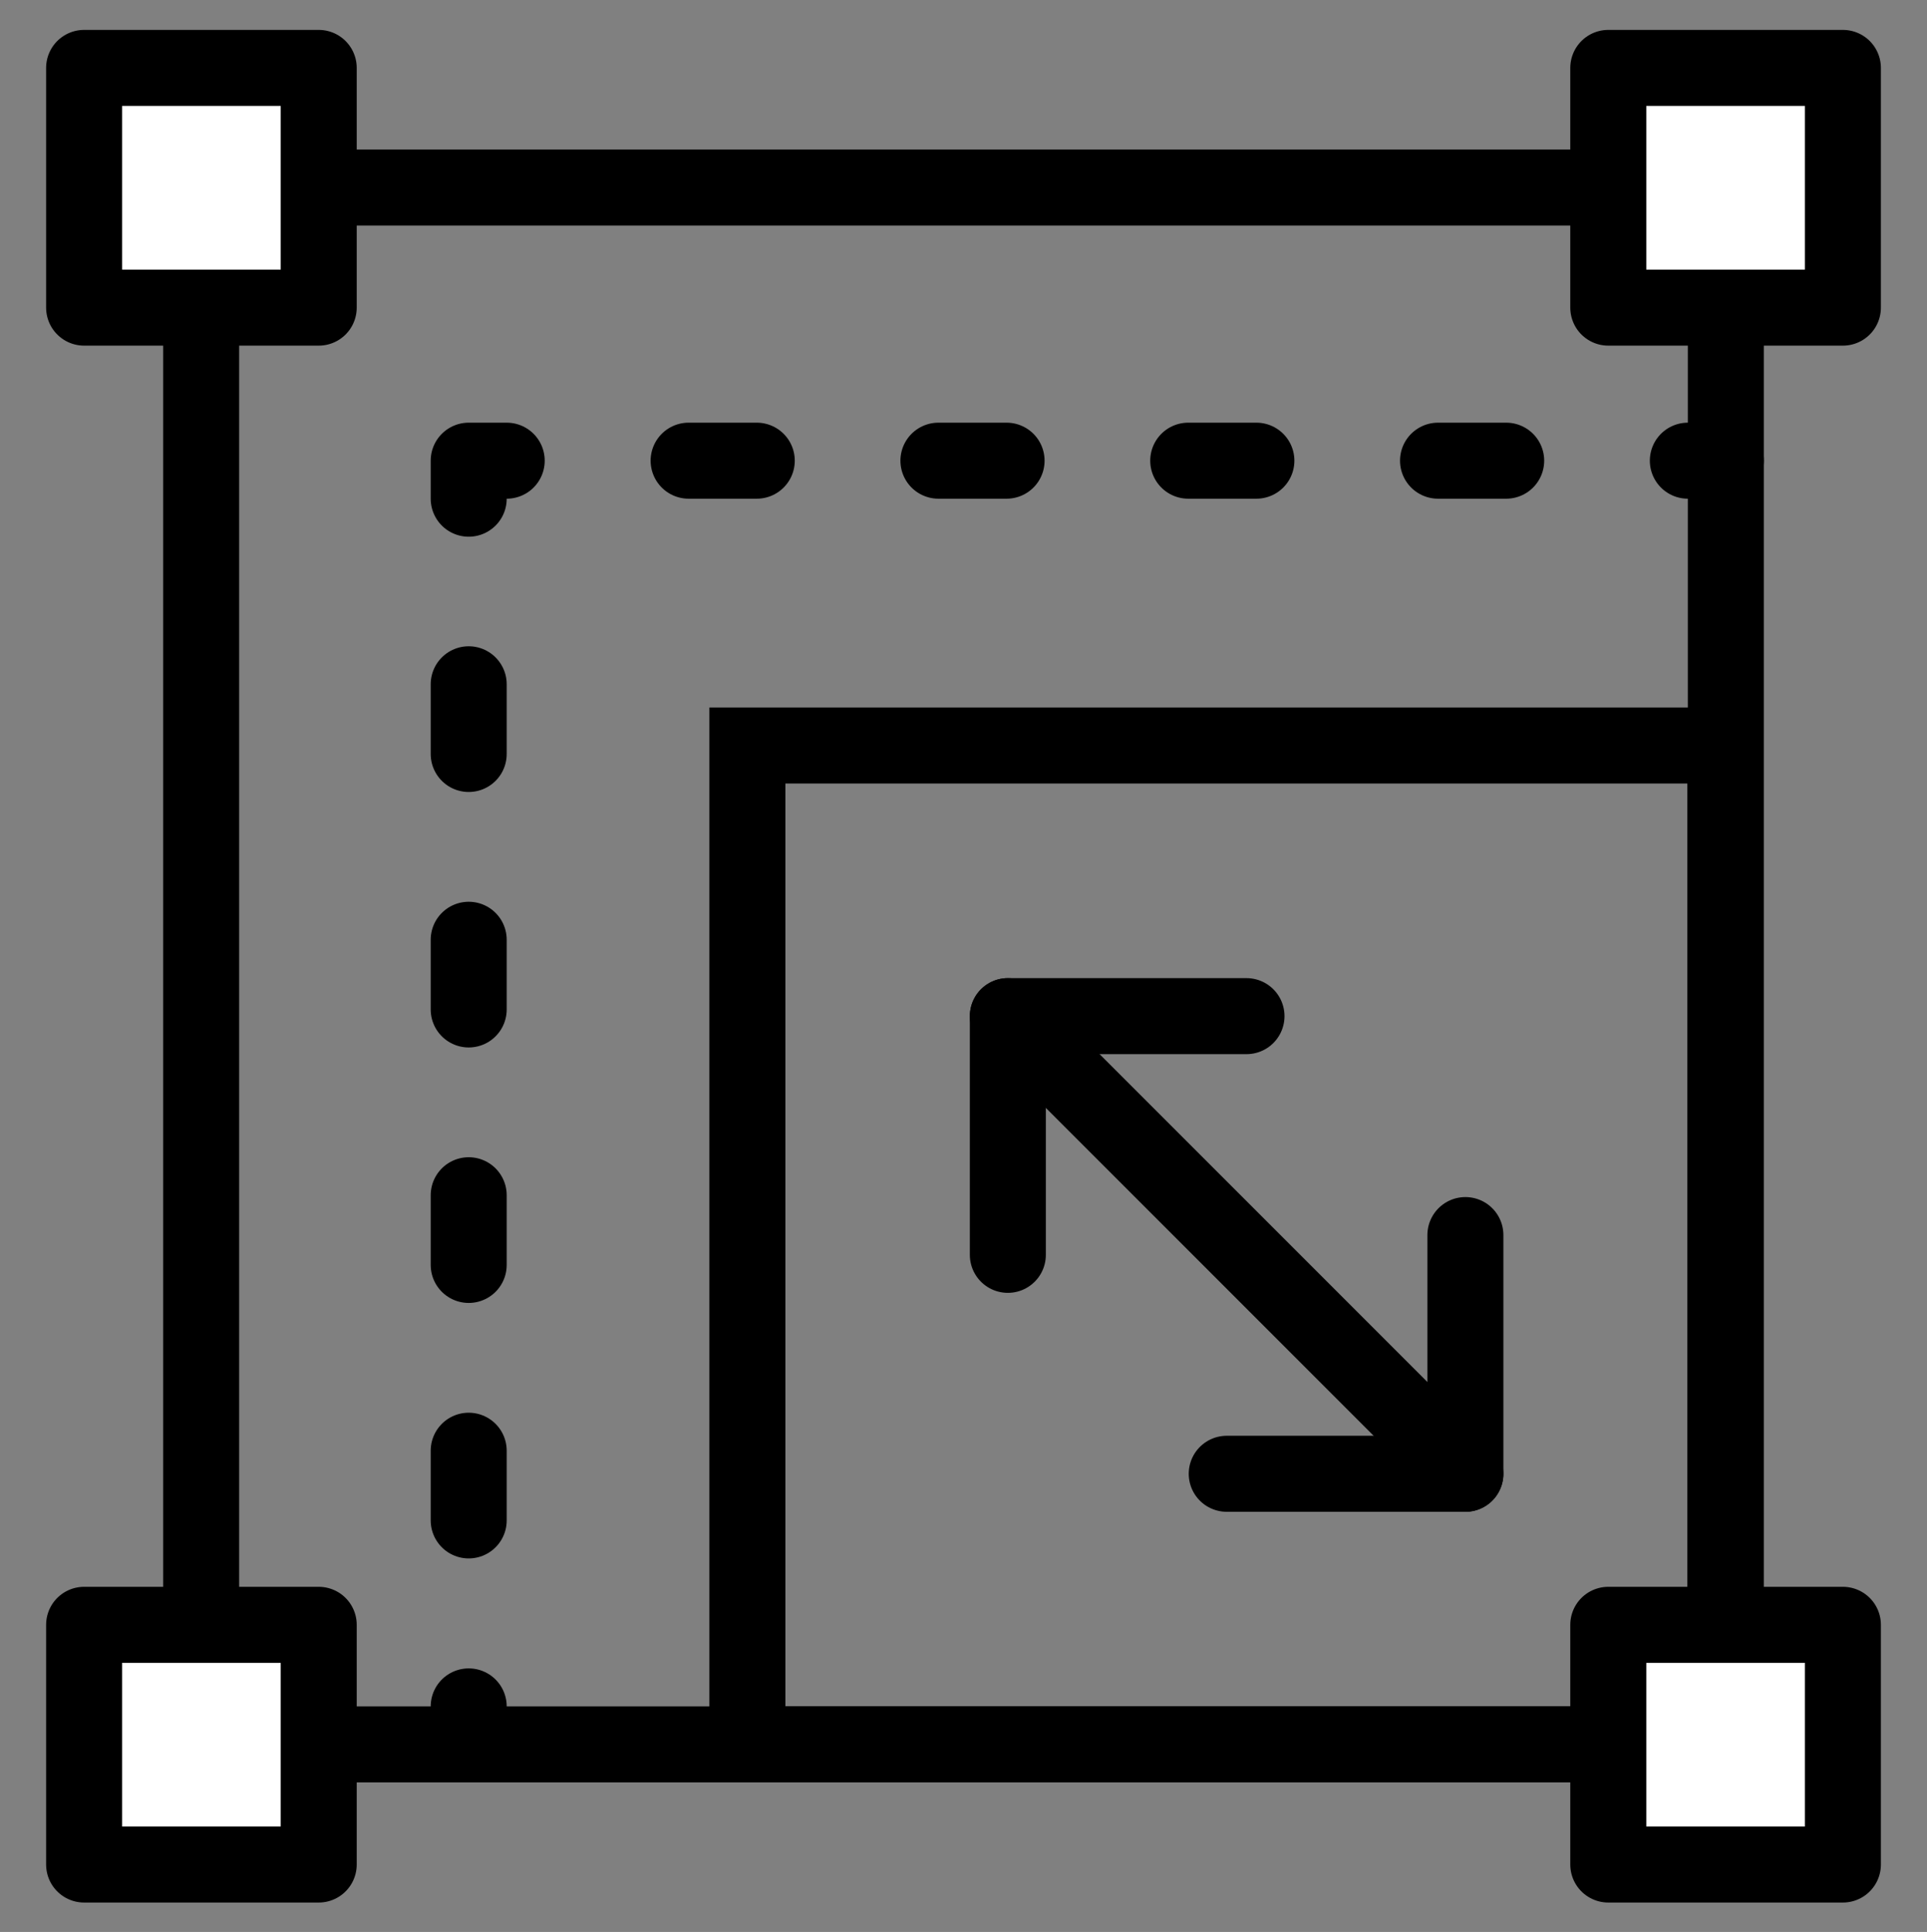 <?xml version="1.0" encoding="utf-8"?>
<!-- Generator: Adobe Illustrator 25.4.1, SVG Export Plug-In . SVG Version: 6.00 Build 0)  -->
<svg version="1.1" xmlns="http://www.w3.org/2000/svg" xmlns:xlink="http://www.w3.org/1999/xlink" x="0px" y="0px"
	 viewBox="0 0 38.03 38.12" enable-background="new 0 0 38.03 38.12" xml:space="preserve">
<rect x="0" y="0" width="38.03" height="38.12" fill="#808080" stroke="none"/>
<g id="Layer_1">
	<g>
		<rect x="3.97" y="3.7" fill="none" stroke="#000000" stroke-width="1.5" stroke-miterlimit="10" width="30.09" height="30.72"/>
		<rect x="14.75" y="14.71" fill="none" stroke="#000000" stroke-width="1.5" stroke-miterlimit="10" width="19.3" height="19.71"/>
		
			<rect x="31.74" y="1.34" fill="#FFFFFF" stroke="#000000" stroke-width="1.5" stroke-linejoin="round" stroke-miterlimit="10" width="4.63" height="4.73"/>
		
			<rect x="31.74" y="32.06" fill="#FFFFFF" stroke="#000000" stroke-width="1.5" stroke-linejoin="round" stroke-miterlimit="10" width="4.63" height="4.73"/>
		
			<rect x="1.66" y="32.06" fill="#FFFFFF" stroke="#000000" stroke-width="1.5" stroke-linejoin="round" stroke-miterlimit="10" width="4.63" height="4.73"/>
		
			<rect x="1.66" y="1.34" fill="#FFFFFF" stroke="#000000" stroke-width="1.5" stroke-linejoin="round" stroke-miterlimit="10" width="4.63" height="4.73"/>
		<g>
			<g>
				
					<line fill="none" stroke="#000000" stroke-width="1.5" stroke-linecap="round" stroke-linejoin="round" x1="9.25" y1="34.42" x2="9.25" y2="33.67"/>
				
					<line fill="none" stroke="#000000" stroke-width="1.5" stroke-linecap="round" stroke-linejoin="round" stroke-dasharray="1.375,3.666" x1="9.25" y1="30" x2="9.25" y2="11.67"/>
				<polyline fill="none" stroke="#000000" stroke-width="1.5" stroke-linecap="round" stroke-linejoin="round" points="9.25,9.84 
					9.25,9.09 10,9.09 				"/>
				
					<line fill="none" stroke="#000000" stroke-width="1.5" stroke-linecap="round" stroke-linejoin="round" stroke-dasharray="1.345,3.585" x1="13.59" y1="9.09" x2="31.52" y2="9.09"/>
				
					<line fill="none" stroke="#000000" stroke-width="1.5" stroke-linecap="round" stroke-linejoin="round" x1="33.31" y1="9.09" x2="34.06" y2="9.09"/>
			</g>
		</g>
		<g>
			
				<polyline fill="none" stroke="#000000" stroke-width="1.5" stroke-linecap="round" stroke-linejoin="round" stroke-miterlimit="10" points="
				24.6,20.05 19.89,20.05 19.89,24.76 			"/>
			
				<polyline fill="none" stroke="#000000" stroke-width="1.5" stroke-linecap="round" stroke-linejoin="round" stroke-miterlimit="10" points="
				24.21,29.08 28.92,29.08 28.92,24.37 			"/>
			
				<line fill="none" stroke="#000000" stroke-width="1.5" stroke-linecap="round" stroke-linejoin="round" stroke-miterlimit="10" x1="19.89" y1="20.05" x2="28.92" y2="29.08"/>
		</g>
	</g>
</g>
<g id="Layer_2">
</g>
</svg>
